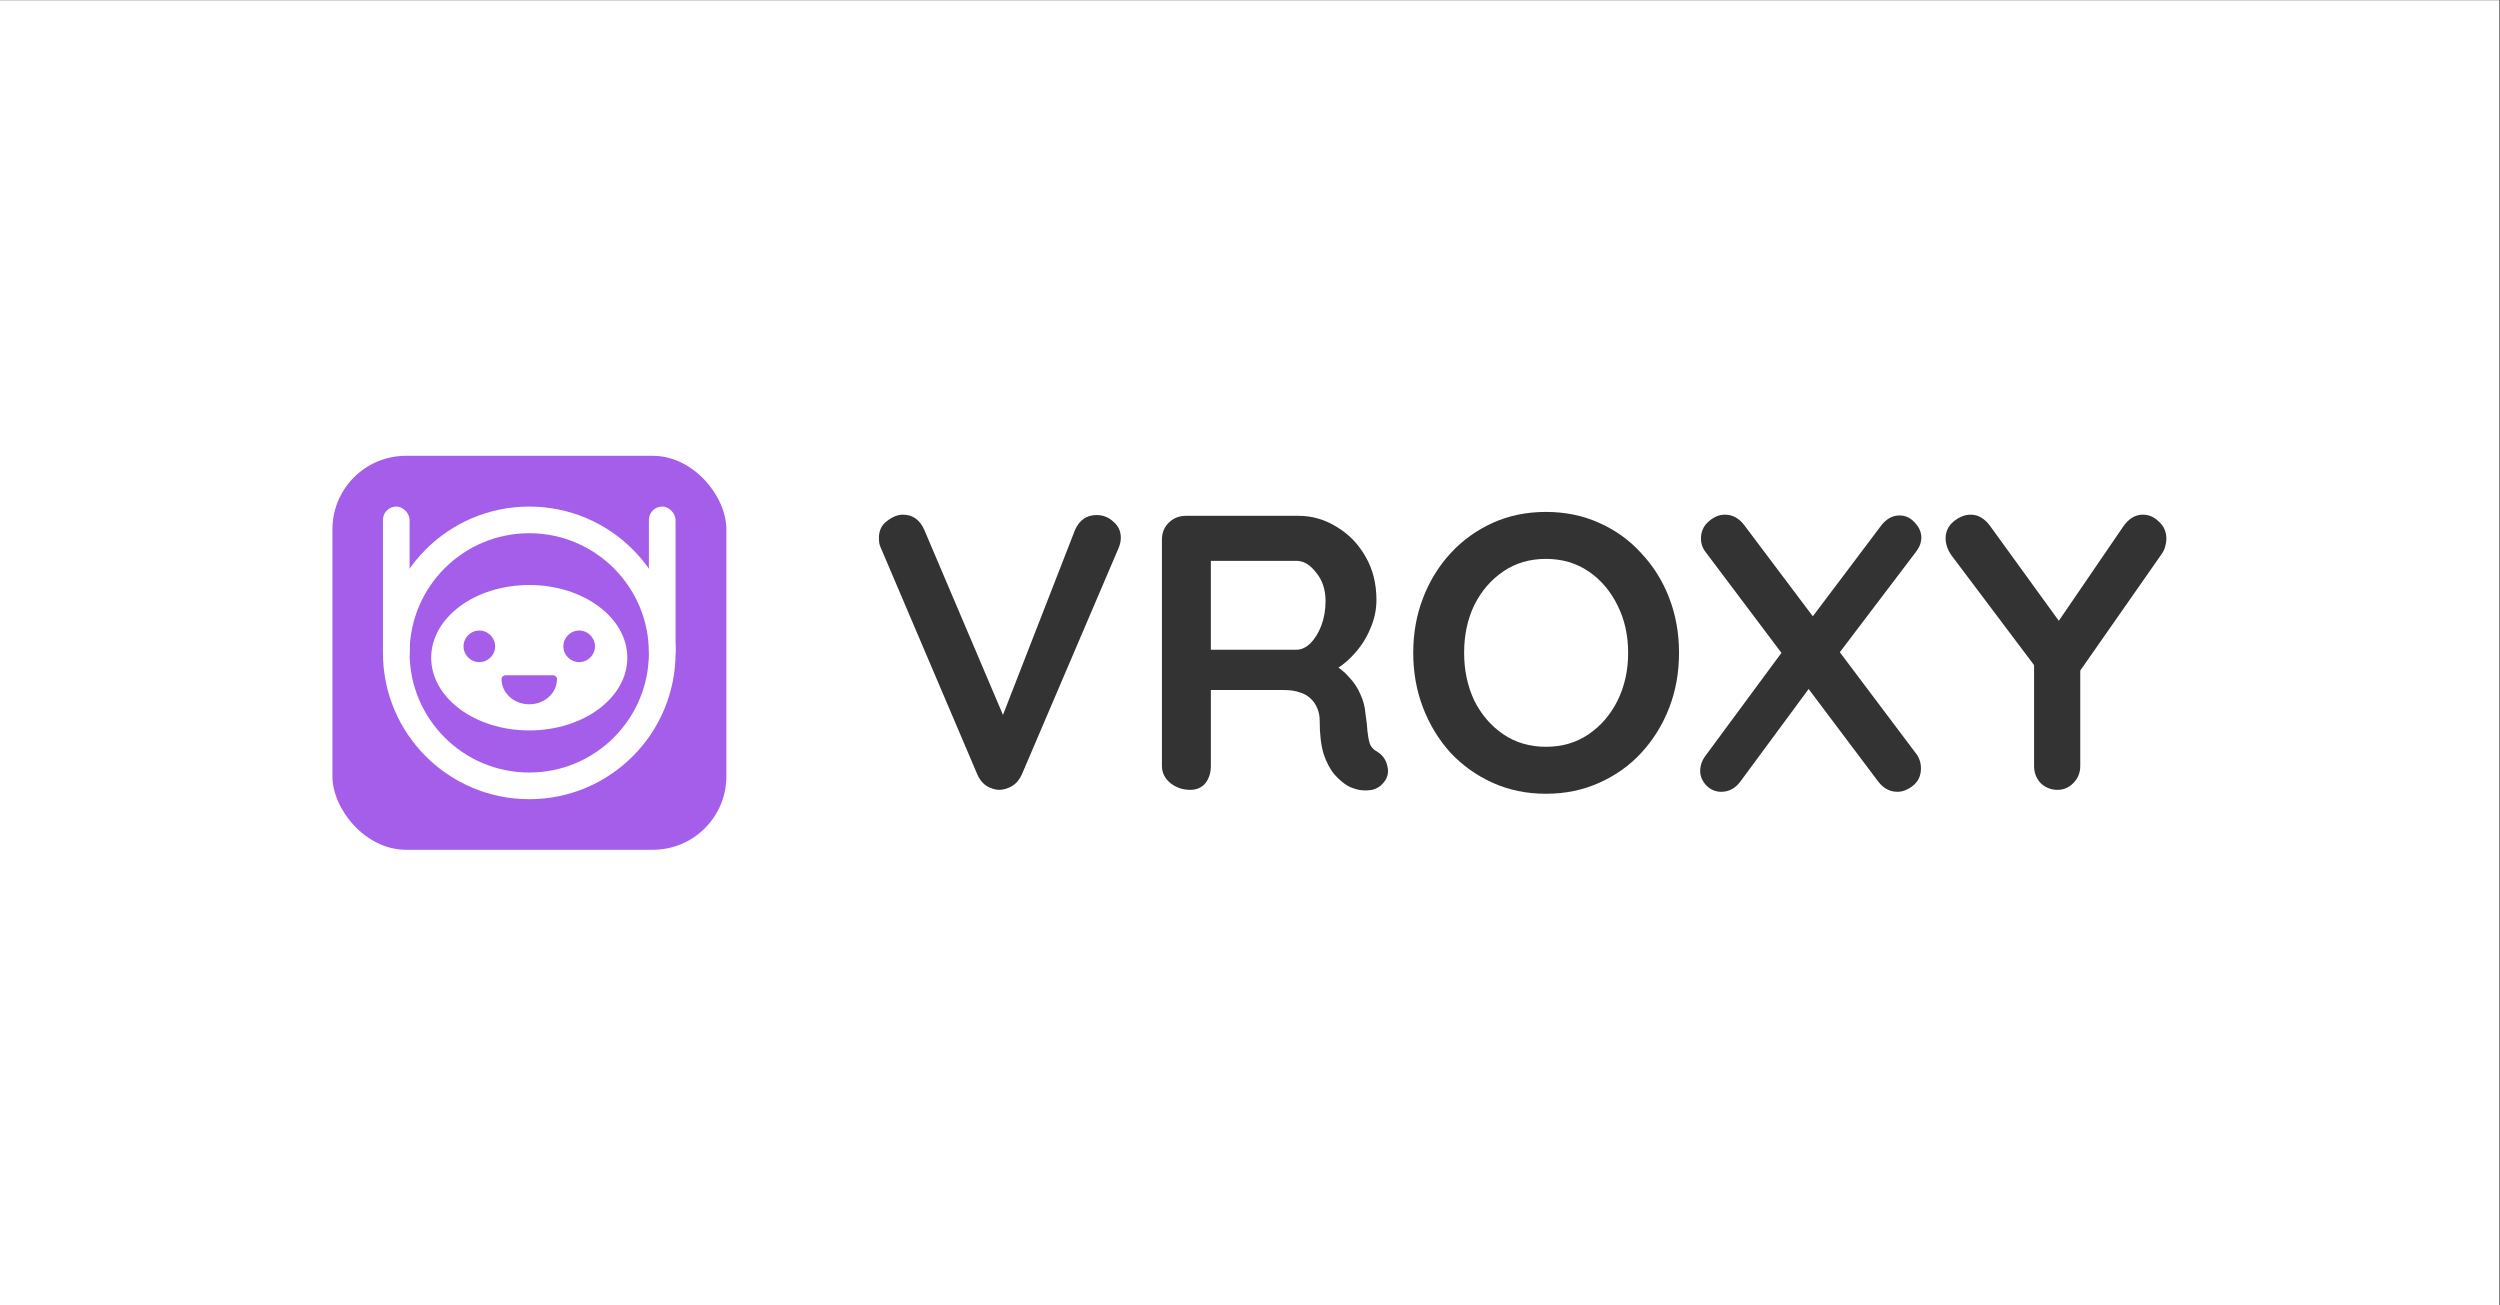 <?xml version="1.0" encoding="UTF-8" standalone="no"?>
<svg
   version="1.1"
   id="svg2"
   width="1532"
   height="800"
   viewBox="0 0 1532 800"
   xml:space="preserve"
   xmlns="http://www.w3.org/2000/svg"
   xmlns:svg="http://www.w3.org/2000/svg"><rect x="0" y="0" width="1532" height="800" fill="#333333" stroke="none"/><defs
     id="defs6"><linearGradient
       id="linearGradient4879"><stop
         style="stop-color:#7137c8;stop-opacity:1;"
         offset="0"
         id="stop4877" /></linearGradient></defs><g
     id="g8"
     transform="matrix(1.333,0,0,-1.333,-18.556,517.583)"
     style="display:inline"><rect
       style="opacity:1;fill:#ffffff;fill-opacity:1;stroke-width:1.147"
       id="rect297"
       width="1149"
       height="600"
       x="13.917"
       y="-388.187"
       transform="scale(1,-1)" /><path
       d="m 385.969,170.539 c -7.363,0 -14.007,3.916 -16.926,9.977 -0.755,1.566 -0.097,3.447 1.469,4.201 1.567,0.753 3.448,0.096 4.202,-1.469 1.877,-3.897 6.295,-6.414 11.255,-6.414 4.96,0 9.377,2.517 11.255,6.414 0.755,1.565 2.636,2.222 4.201,1.469 1.566,-0.754 2.224,-2.635 1.47,-4.201 -2.92,-6.061 -9.563,-9.977 -16.926,-9.977"
       style="display:none;fill:#ffffff;fill-opacity:1;fill-rule:nonzero;stroke:none;stroke-width:0.1"
       id="path46" /><g
       id="g1147"
       transform="translate(-40.592)" /><g
       id="g2698"
       transform="matrix(0.75,0,0,-0.75,166.742,178.738)"><g
         id="g8-2"
         transform="matrix(1.333,0,0,-1.333,-222.322,238.317)"
         style="display:inline"><path
           d="m 385.969,170.539 c -7.363,0 -14.007,3.916 -16.926,9.977 -0.755,1.566 -0.097,3.447 1.469,4.201 1.567,0.753 3.448,0.096 4.202,-1.469 1.877,-3.897 6.295,-6.414 11.255,-6.414 4.96,0 9.377,2.517 11.255,6.414 0.755,1.565 2.636,2.222 4.201,1.469 1.566,-0.754 2.224,-2.635 1.47,-4.201 -2.92,-6.061 -9.563,-9.977 -16.926,-9.977"
           style="display:none;fill:#ffffff;fill-opacity:1;fill-rule:nonzero;stroke:none;stroke-width:0.1"
           id="path46-6" /><g
           id="g1147-1"
           transform="translate(-40.592)"><g
             id="g974-8"
             transform="translate(-89.036,-111.834)"
             style="fill:#800000" /><g
             aria-label="VROXY"
             transform="scale(1,-1)"
             id="text1030-7"
             style="font-weight:bold;font-size:180px;font-family:Quicksand;-inkscape-font-specification:'Quicksand Bold';fill:#ffffff;stroke-width:0.75"><path
               d="m 558.744,-151.547 q 4.5,0 7.74,3.06 3.42,2.88 3.42,7.38 0,2.34 -1.08,4.86 l -44.46,104.04 q -1.62,3.6 -4.68,5.4 -2.88,1.62 -5.94,1.62 -2.88,-0.18 -5.58,-1.8 -2.7,-1.8 -4.14,-5.04 l -44.46,-104.4 q -0.54,-1.08 -0.72,-2.16 -0.18,-1.26 -0.18,-2.34 0,-5.22 3.78,-7.92 3.78,-2.88 7.2,-2.88 6.84,0 9.9,7.02 l 39.42,92.7 -6.3,0.18 36.18,-92.88 q 3.06,-6.84 9.9,-6.84 z"
               id="path1481-9"
               style="opacity:1;fill:#000000;fill-opacity:0.8" /><path
               d="m 601.764,-25.187 q -5.04,0 -9,-3.06 -3.96,-3.24 -3.96,-7.92 V -140.207 q 0,-4.68 3.06,-7.74 3.24,-3.24 7.92,-3.24 h 51.84 q 9.36,0 17.46,5.04 8.28,4.86 13.32,13.68 5.04,8.64 5.04,19.98 0,6.84 -2.88,13.32 -2.7,6.48 -7.56,11.7 -4.68,5.22 -10.62,8.1 l 0.18,-4.14 q 5.04,2.7 8.28,6.48 3.42,3.6 5.22,7.92 1.98,4.14 2.34,9 0.72,4.5 0.9,7.92 0.36,3.42 1.08,5.76 0.9,2.34 3.24,3.6 3.96,2.34 4.86,6.84 1.08,4.32 -1.98,7.74 -1.98,2.34 -5.04,3.06 -3.06,0.54 -6.12,0 -3.06,-0.72 -5.04,-1.8 -3.06,-1.8 -6.12,-5.22 -3.06,-3.6 -5.04,-9.54 -1.8,-5.94 -1.8,-15.3 0,-3.06 -1.08,-5.58 -1.08,-2.7 -3.06,-4.5 -1.98,-1.98 -5.04,-2.88 -3.06,-1.08 -7.2,-1.08 h -36.36 l 2.7,-4.14 v 39.06 q 0,4.68 -2.52,7.92 -2.52,3.06 -7.02,3.06 z m 7.02,-64.44 h 41.94 q 3.24,0 6.3,-2.88 3.06,-3.06 5.04,-8.1 1.98,-5.22 1.98,-11.34 0,-7.92 -4.32,-13.14 -4.14,-5.4 -9,-5.4 h -41.58 l 2.16,-5.76 v 50.94 z"
               id="path1483-2"
               style="opacity:1;fill:#000000;fill-opacity:0.8" /><path
               d="m 826.584,-88.187 q 0,13.5 -4.5,25.2 -4.5,11.7 -12.78,20.7 -8.1,8.82 -19.44,13.86 -11.16,5.04 -24.48,5.04 -13.32,0 -24.48,-5.04 -11.16,-5.04 -19.44,-13.86 -8.1,-9 -12.6,-20.7 -4.5,-11.7 -4.5,-25.2 0,-13.5 4.5,-25.2 4.5,-11.7 12.6,-20.52 8.28,-9 19.44,-14.04 11.16,-5.04 24.48,-5.04 13.32,0 24.48,5.04 11.34,5.04 19.44,14.04 8.28,8.82 12.78,20.52 4.5,11.7 4.5,25.2 z m -23.4,0 q 0,-12.06 -4.86,-21.78 -4.86,-9.9 -13.32,-15.66 -8.46,-5.76 -19.62,-5.76 -11.16,0 -19.62,5.76 -8.46,5.76 -13.32,15.48 -4.68,9.72 -4.68,21.96 0,12.06 4.68,21.96 4.86,9.72 13.32,15.48 8.46,5.76 19.62,5.76 11.16,0 19.62,-5.76 8.46,-5.76 13.32,-15.48 4.86,-9.9 4.86,-21.96 z"
               id="path1485-0"
               style="opacity:1;fill:#000000;fill-opacity:0.8" /><path
               d="m 927.924,-151.367 q 4.14,0 7.02,3.24 3.06,3.24 3.06,6.84 0,3.42 -2.34,6.48 l -36.18,47.7 -12.24,-16.74 31.86,-42.3 q 3.78,-5.22 8.82,-5.22 z m -80.28,-0.36 q 5.22,0 8.82,4.68 l 79.2,105.3 q 2.16,2.88 2.16,6.66 0,5.04 -3.6,7.92 -3.6,2.88 -7.2,2.88 -5.22,0 -8.82,-4.68 l -79.2,-105.3 q -2.34,-2.88 -2.34,-6.48 0,-4.68 3.42,-7.74 3.6,-3.24 7.56,-3.24 z m -1.62,127.44 q -3.96,0 -6.84,-2.88 -2.88,-3.06 -2.88,-6.66 0,-3.96 2.7,-7.38 l 36.54,-49.5 11.88,17.46 -32.4,43.92 q -3.6,5.04 -9,5.04 z"
               id="path1487-2"
               style="opacity:1;fill:#000000;fill-opacity:0.8" /><path
               d="m 1039.884,-151.727 q 4.14,0 7.38,3.24 3.42,3.06 3.42,7.92 0,1.62 -0.54,3.42 -0.36,1.62 -1.44,3.24 l -40.86,58.5 3.24,-12.42 v 51.66 q 0,4.68 -3.24,7.92 -3.06,3.06 -7.2,3.06 -4.5,0 -7.74,-3.06 -3.06,-3.24 -3.06,-7.92 v -50.22 l 1.44,5.76 -38.88,-51.66 q -1.8,-2.34 -2.52,-4.5 -0.72,-2.16 -0.72,-3.96 0,-4.86 3.78,-7.92 3.78,-3.06 7.74,-3.06 5.04,0 8.82,5.04 l 34.56,47.7 -5.04,-0.72 31.86,-46.62 q 3.78,-5.4 9,-5.4 z"
               id="path1489-3"
               style="opacity:1;fill:#000000;fill-opacity:0.8" /></g></g></g><g
         id="g1139"
         transform="matrix(0.743,0,0,0.743,-43.2,-3.687)"><g
           id="g2434"><rect
             style="opacity:1;fill:#a55eea;fill-opacity:1;stroke:none;stroke-width:34.739;stop-color:#000000"
             id="rect858"
             width="325"
             height="325"
             x="58.144"
             y="4.963"
             rx="60.611" /><g
             id="g8-5"
             transform="matrix(1.333,0,0,-1.333,-295.249,434.158)"
             style="display:inline"><g
               id="g10"
               transform="scale(0.1)"
               style="display:inline"><ellipse
                 style="display:inline;opacity:1;fill:none;fill-opacity:1;stroke:#ffffff;stroke-width:165;stroke-miterlimit:4;stroke-dasharray:none;stroke-opacity:1;stop-color:#000000"
                 id="path4873-35"
                 cx="3869.193"
                 cy="-2000.217"
                 transform="scale(1,-1)"
                 rx="823.002"
                 ry="823.002" /><ellipse
                 style="display:inline;fill:#ffffff;fill-opacity:1;stroke:none;stroke-width:130.049;stroke-miterlimit:4;stroke-dasharray:none;stroke-opacity:1;stop-color:#000000"
                 id="path4873-3-6"
                 cx="3869.193"
                 cy="-1970.217"
                 transform="scale(1,-1)"
                 rx="606.854"
                 ry="450" /><path
                 d="m 3859.692,1705.389 c -73.63,0 -140.07,39.16 -169.26,99.77 -7.55,15.66 -0.97,34.47 14.69,42.01 15.67,7.53 34.48,0.96 42.02,-14.69 18.77,-38.97 62.95,-64.14 112.55,-64.14 49.6,0 93.77,25.17 112.55,64.14 7.55,15.65 26.36,22.22 42.01,14.69 15.66,-7.54 22.24,-26.35 14.7,-42.01 -29.2,-60.61 -95.63,-99.77 -169.26,-99.77"
                 style="display:none;fill:#ffffff;fill-opacity:1;fill-rule:nonzero;stroke:none"
                 id="path46-2" /><rect
                 style="display:inline;fill:#ffffff;fill-opacity:1;stroke:none;stroke-width:61.215;stroke-miterlimit:4;stroke-dasharray:none;stroke-opacity:1;stop-color:#000000"
                 id="rect5622-7-5-9"
                 width="165.032"
                 height="980.544"
                 x="2963.691"
                 y="-2905.719"
                 transform="scale(1,-1)"
                 rx="82.516" /><rect
                 style="display:inline;fill:#ffffff;fill-opacity:1;stroke:none;stroke-width:61.215;stroke-miterlimit:4;stroke-dasharray:none;stroke-opacity:1;stop-color:#000000"
                 id="rect5622-7-5-2-1"
                 width="165.032"
                 height="980.544"
                 x="4609.664"
                 y="-2905.719"
                 transform="scale(1,-1)"
                 rx="82.516" /><g
                 id="g14963-2"
                 clip-path="none"
                 transform="translate(5.3623619e-4,12.188)"
                 style="opacity:1"><g
                   id="g14961-7"><path
                     d="m 3560.262,2126.299 c -53.92,0 -97.78,-43.86 -97.78,-97.78 0,-53.92 43.86,-97.78 97.78,-97.78 53.92,0 97.78,43.86 97.78,97.78 0,53.92 -43.86,97.78 -97.78,97.78"
                     style="display:inline;fill:#a55eea;fill-opacity:1;fill-rule:nonzero;stroke:none"
                     id="path42-0" /><path
                     d="m 4178.124,2126.299 c -53.92,0 -97.78,-43.86 -97.78,-97.78 0,-53.92 43.86,-97.78 97.78,-97.78 53.91,0 97.78,43.86 97.78,97.78 0,53.92 -43.87,97.78 -97.78,97.78"
                     style="display:inline;fill:#a55eea;fill-opacity:1;fill-rule:nonzero;stroke:none"
                     id="path44-9" /><path
                     d="m 3869.197,1669.759 c -94.664,0 -171.673,70.039 -171.673,156.127 0,13.104 11.674,23.721 26.073,23.721 h 291.183 c 14.399,0 26.081,-10.617 26.081,-23.721 0,-86.089 -77.009,-156.127 -171.665,-156.127"
                     style="fill:#a55eea;fill-opacity:1;fill-rule:nonzero;stroke:none;stroke-width:0.79"
                     id="path84-3" /></g></g></g></g></g></g></g></g></svg>
